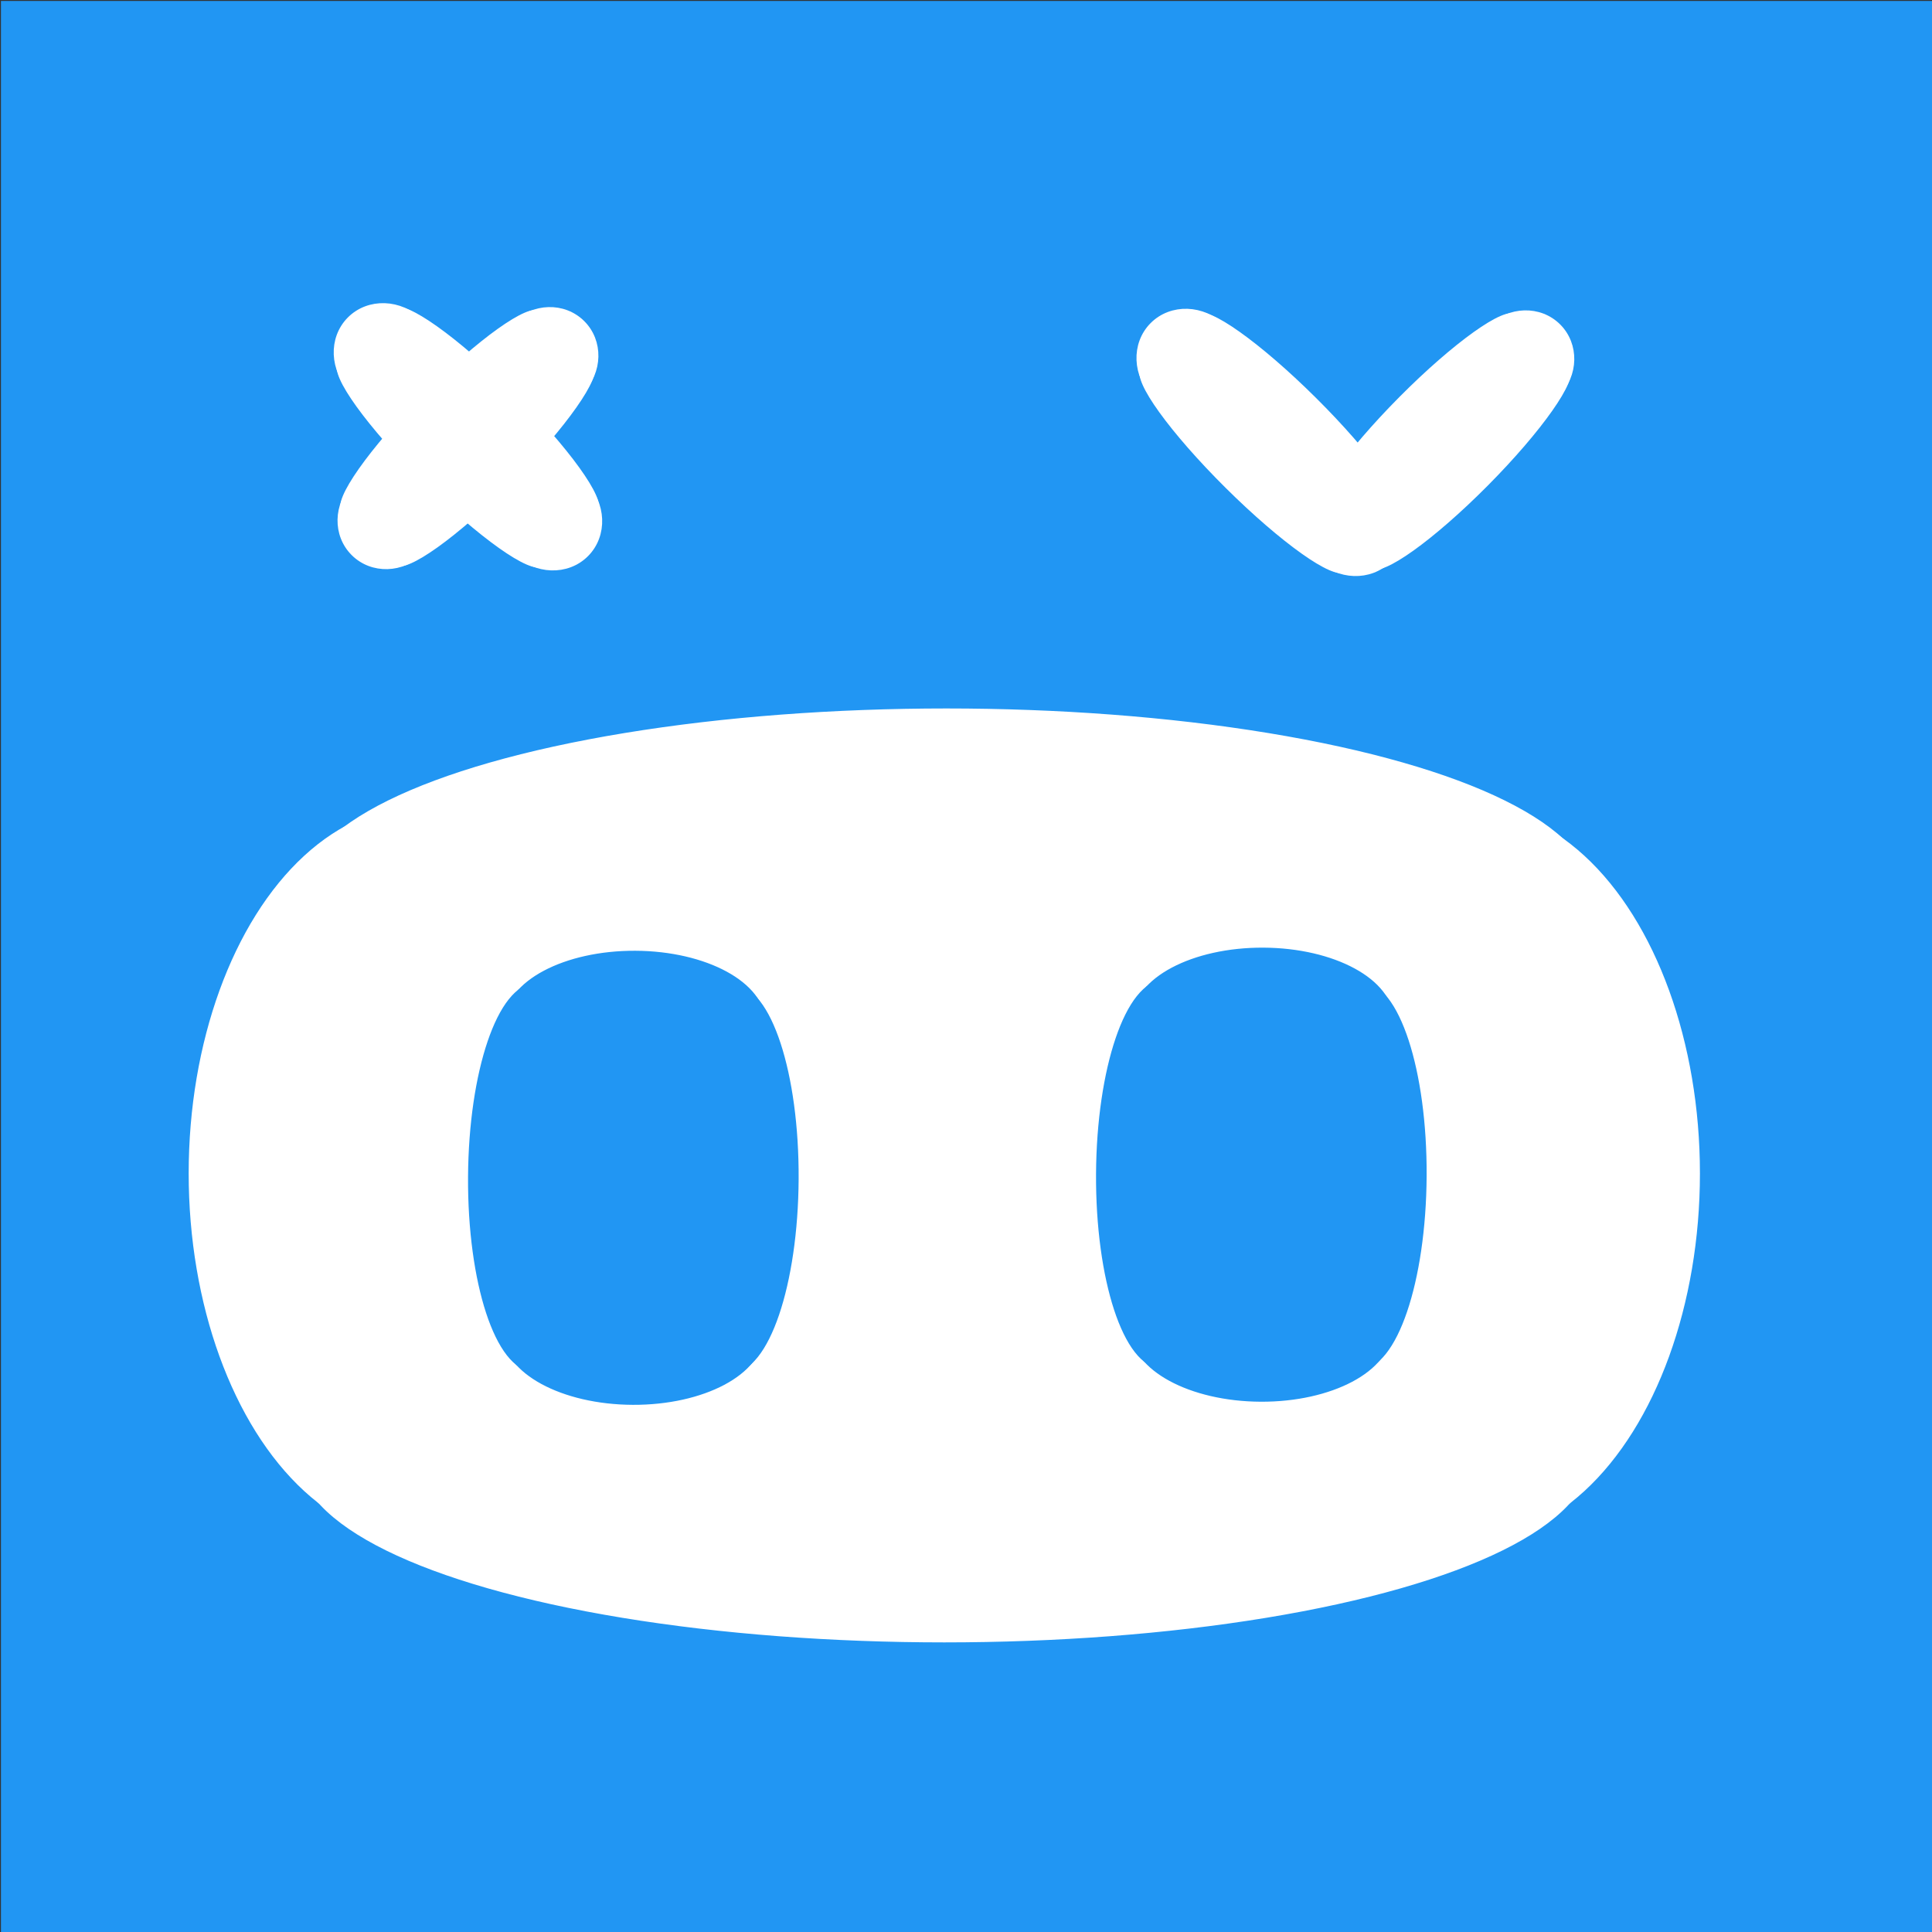 <?xml version="1.0"?>
<svg width="1024" height="1024" xmlns="http://www.w3.org/2000/svg" xmlns:svg="http://www.w3.org/2000/svg">
 <rect width="100%" height="100%" fill="#333333" stroke="none"/>
 <!-- Created with SVG-edit - https://github.com/SVG-Edit/svgedit-->
 <g class="layer">
  <title>Layer 1</title>
  <rect fill="#2196f3" height="1024" id="svg_12" stroke="#2196f3" stroke-dasharray="null" stroke-linecap="null" stroke-linejoin="null" stroke-width="5" width="1024" x="3" y="3"/>
  <g id="svg_54" transform="rotate(44.795 247.518 232.015)">
   <g id="svg_36">
    <ellipse cx="186.774" cy="231.299" fill="#ffffff" id="svg_37" rx="26.484" ry="24.557" stroke="#ffffff" stroke-dasharray="null" stroke-linecap="null" stroke-linejoin="null" stroke-width="5"/>
    <rect fill="#ffffff" height="40.271" id="svg_38" stroke="#ffffff" stroke-dasharray="null" stroke-linecap="null" stroke-linejoin="null" stroke-width="5" width="144.813" x="175.476" y="211.435"/>
    <ellipse cx="247.518" cy="250.346" fill="#ffffff" id="svg_39" rx="74.593" ry="12.381" stroke="#ffffff" stroke-dasharray="null" stroke-linecap="null" stroke-linejoin="null" stroke-width="5"/>
    <ellipse cx="247.761" cy="212.524" fill="#ffffff" id="svg_40" rx="74.593" ry="12.381" stroke="#ffffff" stroke-dasharray="null" stroke-linecap="null" stroke-linejoin="null" stroke-width="5"/>
    <ellipse cx="308.262" cy="231.299" fill="#ffffff" id="svg_41" rx="26.484" ry="24.557" stroke="#ffffff" stroke-dasharray="null" stroke-linecap="null" stroke-linejoin="null" stroke-width="5"/>
   </g>
   <g id="svg_48" transform="matrix(0 0.579 -0.587 0 353.207 -40.994)">
    <ellipse cx="367.719" cy="179.193" fill="#ffffff" id="svg_49" rx="45.088" ry="42.378" stroke="#ffffff" stroke-dasharray="null" stroke-linecap="null" stroke-linejoin="null" stroke-width="5"/>
    <rect fill="#ffffff" height="69.496" id="svg_50" stroke="#ffffff" stroke-dasharray="null" stroke-linecap="null" stroke-linejoin="null" stroke-width="5" width="246.535" x="348.484" y="144.915"/>
    <ellipse cx="471.131" cy="212.063" fill="#ffffff" id="svg_51" rx="126.99" ry="21.365" stroke="#ffffff" stroke-dasharray="null" stroke-linecap="null" stroke-linejoin="null" stroke-width="5"/>
    <ellipse cx="471.545" cy="146.793" fill="#ffffff" id="svg_52" rx="126.99" ry="21.365" stroke="#ffffff" stroke-dasharray="null" stroke-linecap="null" stroke-linejoin="null" stroke-width="5"/>
    <ellipse cx="574.543" cy="179.193" fill="#ffffff" id="svg_53" rx="45.088" ry="42.378" stroke="#ffffff" stroke-dasharray="null" stroke-linecap="null" stroke-linejoin="null" stroke-width="5"/>
   </g>
  </g>
  <g id="svg_7">
   <g id="svg_56" transform="rotate(44.795 673.408 234.589)">
    <ellipse cx="612.665" cy="234.453" fill="#ffffff" id="svg_57" rx="26.484" ry="24.557" stroke="#ffffff" stroke-dasharray="null" stroke-linecap="null" stroke-linejoin="null" stroke-width="5"/>
    <rect fill="#ffffff" height="40.271" id="svg_58" stroke="#ffffff" stroke-dasharray="null" stroke-linecap="null" stroke-linejoin="null" stroke-width="5" width="144.813" x="601.366" y="214.589"/>
    <ellipse cx="673.408" cy="253.5" fill="#ffffff" id="svg_59" rx="74.593" ry="12.381" stroke="#ffffff" stroke-dasharray="null" stroke-linecap="null" stroke-linejoin="null" stroke-width="5"/>
    <ellipse cx="673.651" cy="215.678" fill="#ffffff" id="svg_60" rx="74.593" ry="12.381" stroke="#ffffff" stroke-dasharray="null" stroke-linecap="null" stroke-linejoin="null" stroke-width="5"/>
    <ellipse cx="734.152" cy="234.453" fill="#ffffff" id="svg_61" rx="26.484" ry="24.557" stroke="#ffffff" stroke-dasharray="null" stroke-linecap="null" stroke-linejoin="null" stroke-width="5"/>
   </g>
   <g id="svg_62" transform="rotate(44.795 765.209 234.207) matrix(0 0.579 -0.587 0 353.207 -40.994)">
    <ellipse cx="371.503" cy="-701.642" fill="#ffffff" id="svg_63" rx="45.088" ry="42.378" stroke="#ffffff" stroke-dasharray="null" stroke-linecap="null" stroke-linejoin="null" stroke-width="5"/>
    <rect fill="#ffffff" height="69.496" id="svg_64" stroke="#ffffff" stroke-dasharray="null" stroke-linecap="null" stroke-linejoin="null" stroke-width="5" width="246.535" x="352.268" y="-735.92"/>
    <ellipse cx="474.915" cy="-668.773" fill="#ffffff" id="svg_65" rx="126.99" ry="21.365" stroke="#ffffff" stroke-dasharray="null" stroke-linecap="null" stroke-linejoin="null" stroke-width="5"/>
    <ellipse cx="475.329" cy="-734.042" fill="#ffffff" id="svg_66" rx="126.99" ry="21.365" stroke="#ffffff" stroke-dasharray="null" stroke-linecap="null" stroke-linejoin="null" stroke-width="5"/>
    <ellipse cx="578.327" cy="-701.642" fill="#ffffff" id="svg_67" rx="45.088" ry="42.378" stroke="#ffffff" stroke-dasharray="null" stroke-linecap="null" stroke-linejoin="null" stroke-width="5"/>
   </g>
  </g>
  <g id="svg_8">
   <g id="svg_17">
    <ellipse cx="223.341" cy="621.935" fill="#ffffff" id="svg_6" rx="120.841" ry="192.272" stroke="#ffffff" stroke-dasharray="null" stroke-linecap="null" stroke-linejoin="null" stroke-width="5"/>
    <rect fill="#ffffff" height="315.304" id="svg_1" stroke="#ffffff" stroke-dasharray="null" stroke-linecap="null" stroke-linejoin="null" stroke-width="5" width="660.747" x="171.79" y="466.413"/>
    <ellipse cx="500.5" cy="771.065" fill="#ffffff" id="svg_9" rx="340.351" ry="96.935" stroke="#ffffff" stroke-dasharray="null" stroke-linecap="null" stroke-linejoin="null" stroke-width="5"/>
    <ellipse cx="501.609" cy="474.935" fill="#ffffff" id="svg_5" rx="340.351" ry="96.935" stroke="#ffffff" stroke-dasharray="null" stroke-linecap="null" stroke-linejoin="null" stroke-width="5"/>
    <ellipse cx="777.659" cy="621.935" fill="#ffffff" id="svg_10" rx="120.841" ry="192.272" stroke="#ffffff" stroke-dasharray="null" stroke-linecap="null" stroke-linejoin="null" stroke-width="5"/>
   </g>
   <g id="svg_18" transform="matrix(-0.006 1.065 -1.109 -0.005 1061.73 283.516)">
    <ellipse cx="246.066" cy="652.605" fill="#2196f3" id="svg_19" rx="33.547" ry="60.036" stroke="#2196f3" stroke-dasharray="null" stroke-linecap="null" stroke-linejoin="null" stroke-width="5"/>
    <rect fill="#2196f3" height="98.452" id="svg_20" stroke="#2196f3" stroke-dasharray="null" stroke-linecap="null" stroke-linejoin="null" stroke-width="5" width="183.432" x="231.754" y="604.044"/>
    <ellipse cx="323.009" cy="699.17" fill="#2196f3" id="svg_21" rx="94.486" ry="30.267" stroke="#2196f3" stroke-dasharray="null" stroke-linecap="null" stroke-linejoin="null" stroke-width="5"/>
    <ellipse cx="323.317" cy="606.705" fill="#2196f3" id="svg_22" rx="94.486" ry="30.267" stroke="#2196f3" stroke-dasharray="null" stroke-linecap="null" stroke-linejoin="null" stroke-width="5"/>
    <ellipse cx="399.952" cy="652.605" fill="#2196f3" id="svg_23" rx="33.547" ry="60.036" stroke="#2196f3" stroke-dasharray="null" stroke-linecap="null" stroke-linejoin="null" stroke-width="5"/>
   </g>
   <g id="svg_24" transform="matrix(-0.006 1.065 -1.109 -0.005 1394.73 -38.001)">
    <ellipse cx="546.403" cy="651.114" fill="#2196f3" id="svg_25" rx="33.547" ry="60.036" stroke="#2196f3" stroke-dasharray="null" stroke-linecap="null" stroke-linejoin="null" stroke-width="5"/>
    <rect fill="#2196f3" height="98.452" id="svg_26" stroke="#2196f3" stroke-dasharray="null" stroke-linecap="null" stroke-linejoin="null" stroke-width="5" width="183.432" x="532.092" y="602.553"/>
    <ellipse cx="623.346" cy="697.68" fill="#2196f3" id="svg_27" rx="94.486" ry="30.267" stroke="#2196f3" stroke-dasharray="null" stroke-linecap="null" stroke-linejoin="null" stroke-width="5"/>
    <ellipse cx="623.654" cy="605.214" fill="#2196f3" id="svg_28" rx="94.486" ry="30.267" stroke="#2196f3" stroke-dasharray="null" stroke-linecap="null" stroke-linejoin="null" stroke-width="5"/>
    <ellipse cx="700.289" cy="651.114" fill="#2196f3" id="svg_29" rx="33.547" ry="60.036" stroke="#2196f3" stroke-dasharray="null" stroke-linecap="null" stroke-linejoin="null" stroke-width="5"/>
   </g>
  </g>
 </g>
</svg>
